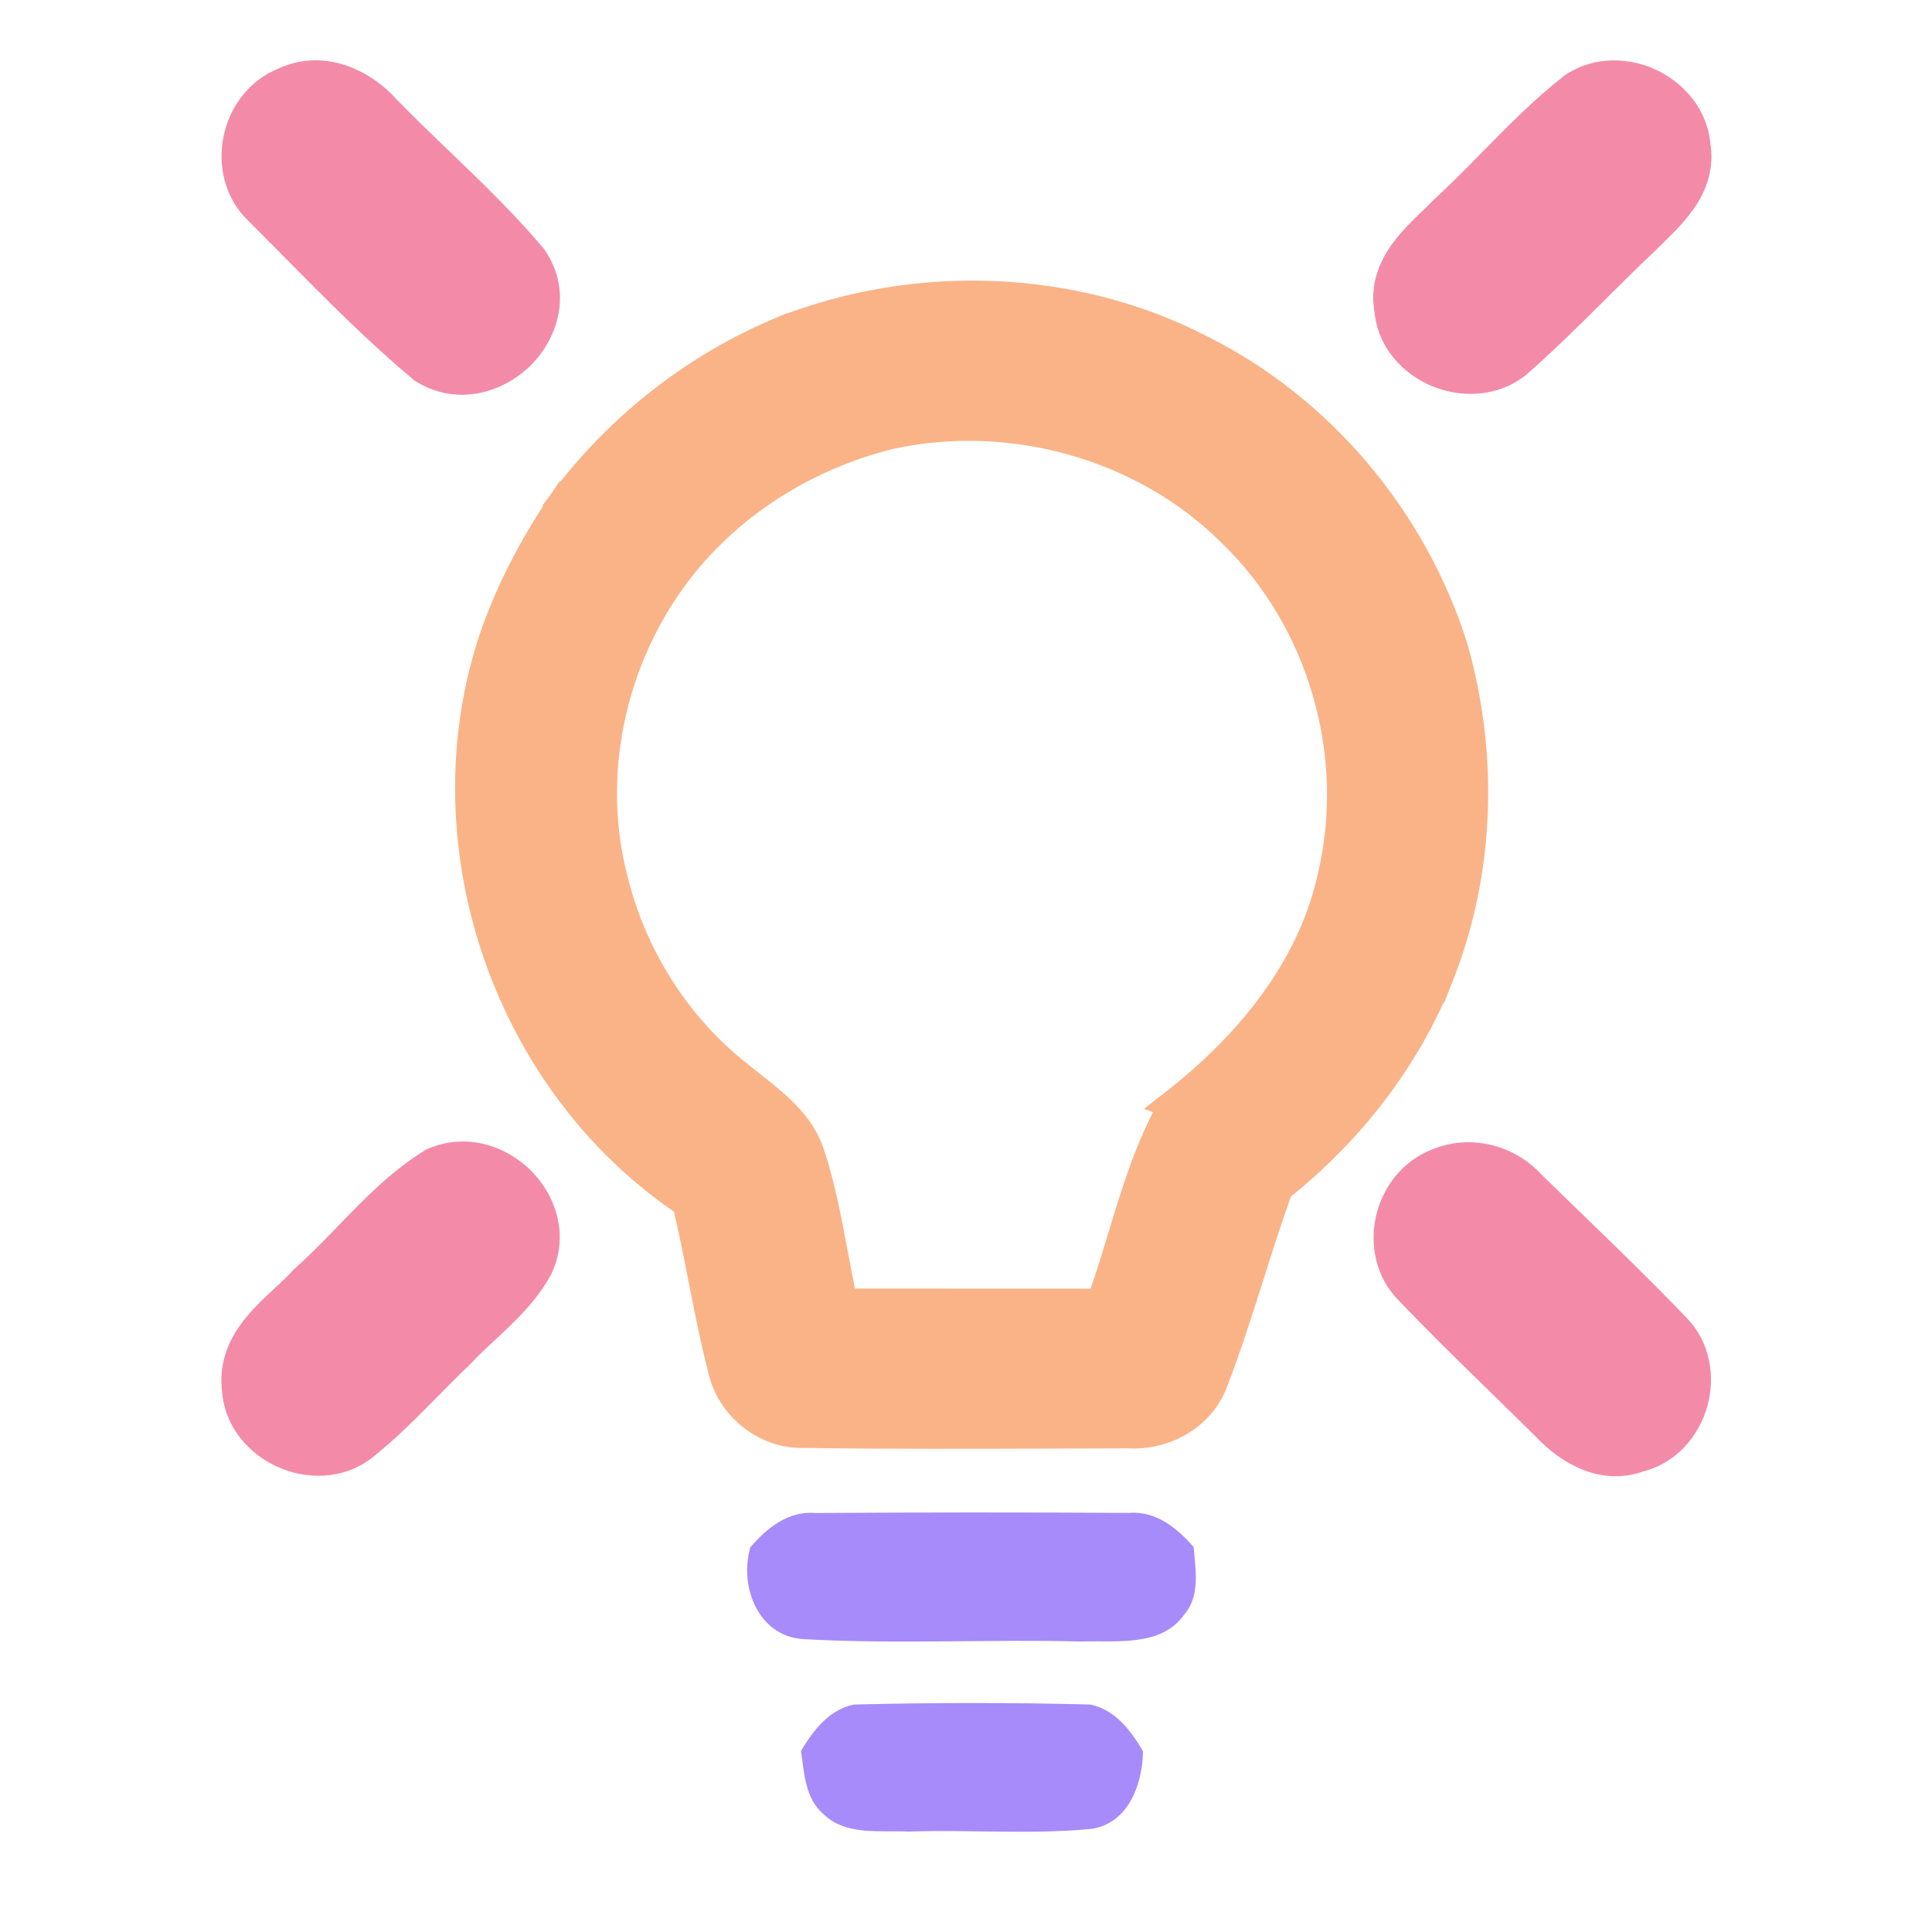 <svg width="192" height="192" viewBox="0 0 192 192" fill="none" xmlns="http://www.w3.org/2000/svg">
<path fill-rule="evenodd" clip-rule="evenodd" d="M88.423 43.149C79.919 45.252 72.136 50.179 66.951 57.198C63.208 54.904 59.568 52.474 56.02 49.919C61.571 42.471 69.114 36.549 77.744 32.944L77.744 32.944C91.022 27.711 106.566 28.197 119.271 34.752C131.255 40.731 140.389 51.728 144.372 64.352C147.405 74.976 147.085 86.538 143.01 96.857C139.851 93.319 136.36 90.064 132.377 87.431L132.411 87.239C135.33 75.112 131.541 61.708 122.533 52.96C113.811 44.201 100.534 40.505 88.423 43.15L88.423 43.149ZM132.376 87.431C136.359 90.064 139.85 93.319 143.009 96.857C139.724 105.175 134.047 112.42 127.03 118.003C127.03 118.003 127.03 118.003 127.03 118.003C125.969 120.9 125.038 123.841 124.107 126.782C122.989 130.312 121.871 133.843 120.529 137.296C119.304 140.652 115.721 142.641 112.185 142.438C109.888 142.443 107.592 142.451 105.296 142.459C96.802 142.488 88.314 142.517 79.826 142.393C76.026 142.483 72.592 139.624 71.837 135.996C71.074 133.045 70.486 130.053 69.898 127.062C69.401 124.532 68.903 122.002 68.3 119.495C50.639 107.707 42.569 84.391 48.83 64.318C50.467 59.187 53.008 54.384 56.019 49.919C59.567 52.474 63.207 54.904 66.95 57.198C60.563 65.844 58.182 77.293 60.963 87.668C62.863 95.241 67.304 102.225 73.542 107.051C73.946 107.384 74.361 107.713 74.779 108.045C77.089 109.877 79.483 111.776 80.433 114.646C81.491 117.797 82.103 121.066 82.714 124.331C83.041 126.08 83.368 127.827 83.764 129.554C92.325 129.554 100.887 129.554 109.438 129.565C110.244 127.369 110.926 125.121 111.608 122.874C112.979 118.355 114.351 113.836 116.729 109.73C116.729 109.73 116.729 109.73 116.729 109.73C124.043 104.022 130.258 96.574 132.376 87.431ZM117.403 110.019C120.989 111.649 123.824 114.414 126.417 117.312C123.825 114.414 120.989 111.649 117.403 110.019Z" fill="#fab387"/>
<path d="M66.951 57.198L66.167 58.477L67.34 59.196L68.157 58.089L66.951 57.198ZM88.423 43.149L89.484 42.089L88.885 41.49L88.063 41.693L88.423 43.149ZM56.02 49.919L54.817 49.023L53.905 50.246L55.143 51.137L56.02 49.919ZM77.744 32.944L78.94 32.038L78.239 31.111L77.166 31.559L77.744 32.944ZM77.744 32.944L76.548 33.849L77.235 34.757L78.294 34.339L77.744 32.944ZM119.271 34.752L118.583 36.085L118.592 36.09L118.601 36.094L119.271 34.752ZM144.372 64.352L145.814 63.94L145.808 63.92L145.802 63.901L144.372 64.352ZM143.01 96.857L141.891 97.856L143.511 99.67L144.405 97.408L143.01 96.857ZM132.377 87.431L130.9 87.169L130.728 88.139L131.549 88.682L132.377 87.431ZM132.411 87.239L130.952 86.888L130.942 86.932L130.934 86.977L132.411 87.239ZM122.533 52.96L121.47 54.018L121.479 54.027L121.488 54.036L122.533 52.96ZM88.423 43.15L87.363 44.21L87.942 44.79L88.743 44.615L88.423 43.15ZM143.009 96.857L144.404 97.408L144.743 96.547L144.127 95.858L143.009 96.857ZM132.376 87.431L133.203 86.18L131.402 84.989L130.914 87.092L132.376 87.431ZM127.03 118.003L126.096 116.829L124.781 117.875L125.969 119.064L127.03 118.003ZM127.03 118.003L128.438 118.519L128.768 117.62L128.09 116.942L127.03 118.003ZM124.107 126.782L122.676 126.329L122.676 126.329L124.107 126.782ZM120.529 137.296L119.131 136.752L119.125 136.767L119.12 136.782L120.529 137.296ZM112.185 142.438L112.271 140.94L112.226 140.938L112.182 140.938L112.185 142.438ZM105.296 142.459L105.301 143.959L105.301 143.959L105.296 142.459ZM79.826 142.393L79.848 140.893L79.82 140.893L79.791 140.893L79.826 142.393ZM71.837 135.996L73.305 135.69L73.298 135.655L73.289 135.621L71.837 135.996ZM69.898 127.062L71.37 126.773L71.37 126.773L69.898 127.062ZM68.3 119.495L69.758 119.144L69.621 118.573L69.133 118.247L68.3 119.495ZM48.83 64.318L47.401 63.862L47.398 63.872L48.83 64.318ZM56.019 49.919L56.895 48.702L55.64 47.798L54.775 49.081L56.019 49.919ZM66.95 57.198L68.156 58.089L69.128 56.774L67.734 55.919L66.95 57.198ZM60.963 87.668L62.418 87.303L62.415 87.292L62.412 87.28L60.963 87.668ZM73.542 107.051L74.496 105.894L74.479 105.879L74.46 105.865L73.542 107.051ZM74.779 108.045L73.847 109.22L73.847 109.22L74.779 108.045ZM80.433 114.646L79.009 115.117L79.011 115.124L80.433 114.646ZM82.714 124.331L84.189 124.055L84.189 124.055L82.714 124.331ZM83.764 129.554L82.302 129.889L82.568 131.054H83.764V129.554ZM109.438 129.565L109.436 131.065L110.485 131.066L110.846 130.082L109.438 129.565ZM111.608 122.874L113.043 123.31L113.043 123.31L111.608 122.874ZM116.729 109.73L118.027 110.482L118.915 108.948L117.255 108.326L116.729 109.73ZM116.729 109.73L115.806 108.547L113.695 110.195L116.202 111.135L116.729 109.73ZM117.403 110.019L118.023 108.654L116.782 111.385L117.403 110.019ZM126.417 117.312L125.3 118.312L127.535 116.312L126.417 117.312ZM68.157 58.089C73.118 51.374 80.591 46.631 88.783 44.606L88.063 41.693C79.247 43.873 71.153 48.985 65.744 56.306L68.157 58.089ZM55.143 51.137C58.72 53.712 62.391 56.162 66.167 58.477L67.734 55.919C64.025 53.645 60.416 51.236 56.896 48.702L55.143 51.137ZM77.166 31.559C68.286 35.269 60.528 41.361 54.817 49.023L57.222 50.816C62.614 43.582 69.942 37.829 78.322 34.328L77.166 31.559ZM78.94 32.038L78.94 32.038L76.548 33.849L76.548 33.849L78.94 32.038ZM119.958 33.419C106.849 26.655 90.853 26.165 77.194 31.548L78.294 34.339C91.191 29.257 106.282 29.738 118.583 36.085L119.958 33.419ZM145.802 63.901C141.701 50.902 132.3 39.576 119.94 33.41L118.601 36.094C130.209 41.886 139.076 52.554 142.941 64.803L145.802 63.901ZM144.405 97.408C148.609 86.761 148.931 74.859 145.814 63.94L142.929 64.764C145.878 75.093 145.56 86.315 141.614 96.306L144.405 97.408ZM131.549 88.682C135.396 91.225 138.791 94.385 141.891 97.856L144.128 95.858C140.91 92.254 137.324 88.903 133.204 86.18L131.549 88.682ZM130.934 86.977L130.9 87.169L133.854 87.692L133.888 87.5L130.934 86.977ZM121.488 54.036C130.111 62.41 133.749 75.27 130.952 86.888L133.869 87.59C136.911 74.954 132.97 61.005 123.578 51.884L121.488 54.036ZM88.743 44.615C100.373 42.075 113.123 45.636 121.47 54.018L123.596 51.901C114.499 42.766 100.695 38.934 88.103 41.684L88.743 44.615ZM87.363 44.21L87.363 44.21L89.484 42.089L89.484 42.089L87.363 44.21ZM144.127 95.858C140.909 92.254 137.322 88.903 133.203 86.18L131.548 88.682C135.395 91.225 138.79 94.385 141.89 97.856L144.127 95.858ZM127.964 119.177C135.163 113.449 141.012 105.997 144.404 97.408L141.613 96.306C138.435 104.353 132.931 111.391 126.096 116.829L127.964 119.177ZM125.969 119.064C125.951 119.046 125.936 119.03 125.924 119.016C125.911 119.003 125.901 118.991 125.893 118.981C125.885 118.972 125.878 118.965 125.875 118.96C125.871 118.956 125.868 118.952 125.869 118.953C125.869 118.953 125.869 118.953 125.869 118.953C125.869 118.953 125.869 118.953 125.869 118.953C125.869 118.953 125.869 118.953 125.869 118.953C125.869 118.953 125.869 118.953 125.869 118.953C125.869 118.953 125.869 118.953 125.869 118.953C125.869 118.954 125.87 118.954 125.87 118.955C125.871 118.956 125.873 118.958 125.875 118.96C125.878 118.965 125.885 118.972 125.893 118.981C125.901 118.991 125.911 119.003 125.924 119.016C125.936 119.03 125.951 119.046 125.969 119.064L128.09 116.942C128.108 116.96 128.123 116.976 128.136 116.99C128.148 117.003 128.159 117.015 128.167 117.025C128.175 117.034 128.181 117.041 128.185 117.046C128.188 117.05 128.191 117.054 128.191 117.053C128.191 117.053 128.191 117.053 128.191 117.053C128.191 117.053 128.191 117.053 128.191 117.053C128.191 117.053 128.191 117.053 128.191 117.053C128.191 117.053 128.191 117.053 128.191 117.053C128.19 117.053 128.19 117.053 128.19 117.053C128.19 117.052 128.19 117.052 128.189 117.051C128.188 117.05 128.187 117.048 128.185 117.046C128.181 117.041 128.175 117.034 128.167 117.025C128.159 117.015 128.148 117.003 128.136 116.99C128.123 116.976 128.108 116.96 128.09 116.942L125.969 119.064ZM125.621 117.487C124.547 120.42 123.606 123.393 122.676 126.329L125.537 127.234C126.469 124.288 127.39 121.379 128.438 118.519L125.621 117.487ZM122.676 126.329C121.556 129.867 120.453 133.352 119.131 136.752L121.927 137.84C123.29 134.334 124.421 130.757 125.537 127.234L122.676 126.329ZM119.12 136.782C118.157 139.419 115.256 141.112 112.271 140.94L112.099 143.936C116.186 144.17 120.45 141.885 121.938 137.81L119.12 136.782ZM112.182 140.938C109.884 140.943 107.586 140.951 105.291 140.959L105.301 143.959C107.597 143.951 109.892 143.943 112.188 143.938L112.182 140.938ZM105.291 140.959C96.795 140.988 88.32 141.017 79.848 140.893L79.804 143.893C88.308 144.017 96.809 143.988 105.301 143.959L105.291 140.959ZM79.791 140.893C76.74 140.966 73.919 138.635 73.305 135.69L70.368 136.302C71.266 140.613 75.312 144 79.862 143.893L79.791 140.893ZM73.289 135.621C72.539 132.719 71.96 129.771 71.37 126.773L68.426 127.352C69.013 130.336 69.609 133.37 70.385 136.371L73.289 135.621ZM71.37 126.773C70.874 124.248 70.37 121.686 69.758 119.144L66.842 119.846C67.436 122.317 67.928 124.816 68.426 127.352L71.37 126.773ZM69.133 118.247C52.03 106.832 44.198 84.208 50.262 64.765L47.398 63.872C40.941 84.573 49.248 108.582 67.467 120.743L69.133 118.247ZM50.26 64.774C51.843 59.811 54.31 55.136 57.262 50.758L54.775 49.081C51.706 53.631 49.092 58.563 47.401 63.862L50.26 64.774ZM55.142 51.137C58.719 53.712 62.39 56.162 66.166 58.477L67.734 55.919C64.023 53.645 60.414 51.236 56.895 48.702L55.142 51.137ZM65.743 56.307C59.098 65.302 56.609 77.219 59.514 88.057L62.412 87.28C59.755 77.367 62.027 66.386 68.156 58.089L65.743 56.307ZM59.508 88.033C61.487 95.92 66.111 103.198 72.625 108.237L74.46 105.865C68.498 101.252 64.239 94.561 62.418 87.303L59.508 88.033ZM72.588 108.209C73.005 108.552 73.431 108.89 73.847 109.22L75.711 106.869C75.291 106.536 74.887 106.216 74.496 105.894L72.588 108.209ZM73.847 109.22C76.229 111.109 78.224 112.744 79.009 115.117L81.857 114.175C80.743 110.807 77.949 108.644 75.711 106.869L73.847 109.22ZM79.011 115.124C80.031 118.159 80.626 121.325 81.24 124.607L84.189 124.055C83.581 120.808 82.952 117.434 81.855 114.168L79.011 115.124ZM81.24 124.607C81.566 126.351 81.898 128.128 82.302 129.889L85.226 129.219C84.838 127.527 84.517 125.809 84.189 124.055L81.24 124.607ZM83.764 131.054C92.326 131.054 100.886 131.054 109.436 131.065L109.44 128.065C100.888 128.054 92.325 128.054 83.764 128.054V131.054ZM110.846 130.082C111.669 127.839 112.363 125.55 113.043 123.31L110.173 122.438C109.488 124.693 108.818 126.899 108.03 129.048L110.846 130.082ZM113.043 123.31C114.423 118.763 115.751 114.413 118.027 110.482L115.431 108.978C112.952 113.259 111.536 117.948 110.173 122.438L113.043 123.31ZM116.202 111.135C116.246 111.151 116.286 111.164 116.323 111.174C116.359 111.184 116.392 111.192 116.421 111.198C116.45 111.204 116.476 111.209 116.499 111.212C116.521 111.216 116.542 111.218 116.559 111.22C116.576 111.222 116.591 111.224 116.603 111.225C116.615 111.226 116.626 111.227 116.634 111.227C116.641 111.228 116.648 111.228 116.651 111.228C116.653 111.228 116.655 111.228 116.656 111.228C116.656 111.228 116.657 111.228 116.657 111.228C116.657 111.228 116.657 111.228 116.657 111.228C116.657 111.228 116.657 111.228 116.657 111.228C116.657 111.228 116.657 111.228 116.657 111.228C116.657 111.228 116.657 111.228 116.657 111.228C116.658 111.228 116.655 111.228 116.651 111.228C116.648 111.228 116.641 111.228 116.634 111.227C116.626 111.227 116.615 111.226 116.603 111.225C116.591 111.224 116.576 111.222 116.559 111.22C116.542 111.218 116.522 111.216 116.499 111.212C116.476 111.209 116.45 111.204 116.421 111.198C116.392 111.192 116.359 111.184 116.323 111.174C116.287 111.164 116.246 111.151 116.202 111.135L117.255 108.326C117.212 108.309 117.171 108.296 117.135 108.286C117.099 108.276 117.065 108.268 117.036 108.262C117.007 108.256 116.981 108.251 116.959 108.248C116.936 108.244 116.916 108.242 116.898 108.24C116.881 108.238 116.866 108.236 116.854 108.235C116.842 108.234 116.831 108.234 116.824 108.233C116.816 108.233 116.81 108.232 116.806 108.232C116.804 108.232 116.802 108.232 116.801 108.232C116.801 108.232 116.801 108.232 116.8 108.232C116.8 108.232 116.8 108.232 116.8 108.232C116.8 108.232 116.8 108.232 116.8 108.232C116.8 108.232 116.8 108.232 116.8 108.232C116.8 108.232 116.8 108.232 116.8 108.232C116.799 108.232 116.802 108.232 116.806 108.232C116.81 108.232 116.816 108.233 116.824 108.233C116.831 108.234 116.842 108.234 116.854 108.235C116.866 108.236 116.881 108.238 116.898 108.24C116.915 108.242 116.936 108.244 116.958 108.248C116.981 108.251 117.007 108.256 117.036 108.262C117.065 108.268 117.098 108.276 117.135 108.286C117.171 108.296 117.211 108.309 117.255 108.326L116.202 111.135ZM130.914 87.092C128.902 95.778 122.969 102.957 115.806 108.547L117.651 110.913C125.116 105.087 131.613 97.371 133.837 87.769L130.914 87.092ZM116.782 111.385C120.07 112.879 122.733 115.445 125.3 118.312L127.535 116.312C124.915 113.384 121.907 110.419 118.023 108.654L116.782 111.385ZM116.782 111.385C120.071 112.879 122.734 115.445 125.299 118.312L127.535 116.312C124.915 113.384 121.908 110.419 118.023 108.654L116.782 111.385Z" fill="#fab387"/>
<path fill-rule="evenodd" clip-rule="evenodd" d="M167 14.668C166.691 10.238 161.014 7.458 157.259 9.922C154.44 12.132 151.929 14.688 149.418 17.245L149.418 17.245L149.417 17.245C147.819 18.872 146.221 20.499 144.543 22.037C144.191 22.399 143.814 22.762 143.43 23.133L143.43 23.133C141.292 25.194 138.944 27.457 139.575 30.638C139.964 35.261 146.099 37.792 149.751 34.944C152.43 32.593 154.958 30.08 157.488 27.566L157.488 27.566C159.141 25.923 160.794 24.28 162.49 22.681C162.728 22.442 162.975 22.199 163.226 21.953L163.227 21.953C165.26 19.961 167.539 17.726 167 14.668ZM37.179 11.888C35.165 9.582 31.834 8.147 28.858 9.571C24.863 11.12 23.673 16.85 26.775 19.799C27.971 20.992 29.161 22.195 30.351 23.4C34.431 27.528 38.52 31.666 42.959 35.385C48.339 38.629 55.23 31.78 51.658 26.535C48.841 23.208 45.686 20.177 42.532 17.146L42.532 17.146C40.726 15.412 38.921 13.678 37.179 11.888ZM43.726 116.918C48.705 114.771 54.359 120.342 52.116 125.248C50.907 127.475 49.036 129.215 47.172 130.948L47.172 130.949C46.284 131.775 45.397 132.6 44.584 133.475C43.487 134.516 42.425 135.593 41.364 136.67C39.359 138.704 37.356 140.736 35.118 142.517C31.433 145.343 25.343 142.596 25.057 137.996C24.593 134.631 27.032 132.365 29.352 130.21L29.352 130.21C30.063 129.549 30.763 128.899 31.364 128.231C32.896 126.884 34.324 125.406 35.751 123.927L35.751 123.927C38.228 121.362 40.705 118.796 43.726 116.918ZM150.952 118.726C149.087 116.692 146.019 115.912 143.444 117.02C139.472 118.5 138.133 124.14 141.155 127.146C144.044 130.182 147.048 133.114 150.053 136.046C151.679 137.632 153.305 139.219 154.913 140.822C156.79 142.8 159.583 144.416 162.399 143.365C166.897 142.336 168.614 136.086 165.329 132.922C162.081 129.525 158.705 126.256 155.333 122.99C153.868 121.571 152.404 120.153 150.952 118.726Z" fill="#f38ba8"/>
<path d="M157.259 9.922L155.613 7.413L155.508 7.483L155.408 7.561L157.259 9.922ZM167 14.668L164.007 14.877L164.018 15.034L164.046 15.19L167 14.668ZM149.418 17.245L151.539 19.366L151.548 19.357L151.558 19.347L149.418 17.245ZM149.418 17.245L151.469 19.433L151.505 19.4L151.539 19.366L149.418 17.245ZM149.417 17.245L147.366 15.056L147.321 15.098L147.277 15.143L149.417 17.245ZM144.543 22.037L142.516 19.826L142.453 19.883L142.394 19.944L144.543 22.037ZM143.43 23.133L145.505 25.299L145.512 25.292L143.43 23.133ZM143.43 23.133L141.354 20.967L141.347 20.973L143.43 23.133ZM139.575 30.638L142.564 30.387L142.55 30.219L142.518 30.055L139.575 30.638ZM149.751 34.944L151.596 37.31L151.665 37.256L151.73 37.199L149.751 34.944ZM157.488 27.566L159.603 29.694L159.61 29.687L157.488 27.566ZM157.488 27.566L155.374 25.438L155.367 25.444L157.488 27.566ZM162.49 22.681L164.548 24.864L164.585 24.83L164.62 24.794L162.49 22.681ZM163.226 21.953L161.306 19.648L161.213 19.726L161.127 19.81L163.226 21.953ZM163.227 21.953L165.147 24.258L165.24 24.18L165.326 24.096L163.227 21.953ZM28.858 9.571L29.942 12.368L30.049 12.327L30.153 12.277L28.858 9.571ZM37.179 11.888L34.92 13.862L34.973 13.923L35.029 13.98L37.179 11.888ZM26.775 19.799L28.892 17.674L28.867 17.649L28.842 17.626L26.775 19.799ZM30.351 23.4L32.485 21.291L32.485 21.291L30.351 23.4ZM42.959 35.385L41.033 37.685L41.211 37.834L41.41 37.954L42.959 35.385ZM51.658 26.535L54.138 24.847L54.05 24.717L53.948 24.597L51.658 26.535ZM42.532 17.146L40.41 19.268L40.432 19.289L40.453 19.31L42.532 17.146ZM42.532 17.146L44.653 15.025L44.632 15.004L44.61 14.983L42.532 17.146ZM52.116 125.248L54.752 126.68L54.801 126.589L54.844 126.496L52.116 125.248ZM43.726 116.918L42.538 114.163L42.332 114.252L42.142 114.371L43.726 116.918ZM47.172 130.948L45.129 128.752L45.041 128.833L44.961 128.921L47.172 130.948ZM47.172 130.949L49.215 133.145L49.303 133.064L49.384 132.976L47.172 130.949ZM44.584 133.475L46.649 135.652L46.718 135.586L46.783 135.516L44.584 133.475ZM41.364 136.67L43.5 138.776L43.5 138.776L41.364 136.67ZM35.118 142.517L36.944 144.898L36.965 144.881L36.987 144.864L35.118 142.517ZM25.057 137.996L28.052 137.81L28.045 137.698L28.029 137.586L25.057 137.996ZM29.352 130.21L27.419 127.915L27.364 127.962L27.31 128.012L29.352 130.21ZM29.352 130.21L31.284 132.505L31.34 132.457L31.394 132.408L29.352 130.21ZM31.364 128.231L29.383 125.978L29.252 126.094L29.134 126.224L31.364 128.231ZM35.751 123.927L37.909 126.011L37.961 125.958L38.009 125.903L35.751 123.927ZM35.751 123.927L33.593 121.843L33.542 121.896L33.494 121.951L35.751 123.927ZM143.444 117.02L144.491 119.831L144.561 119.805L144.63 119.776L143.444 117.02ZM150.952 118.726L148.741 120.753L148.794 120.811L148.849 120.866L150.952 118.726ZM141.155 127.146L143.328 125.078L143.3 125.048L143.271 125.019L141.155 127.146ZM150.053 136.046L152.148 133.898L152.148 133.898L150.053 136.046ZM154.913 140.822L157.089 138.757L157.061 138.727L157.031 138.698L154.913 140.822ZM162.399 143.365L161.73 140.44L161.536 140.485L161.35 140.554L162.399 143.365ZM165.329 132.922L163.161 134.995L163.203 135.04L163.248 135.083L165.329 132.922ZM155.333 122.99L157.42 120.835L157.42 120.835L155.333 122.99ZM158.905 12.43C159.722 11.894 160.924 11.829 162.106 12.405C163.29 12.983 163.943 13.954 164.007 14.877L169.993 14.46C169.748 10.952 167.408 8.318 164.738 7.014C162.065 5.709 158.552 5.485 155.613 7.413L158.905 12.43ZM151.558 19.347C154.092 16.767 156.469 14.353 159.11 12.282L155.408 7.561C152.41 9.911 149.766 12.609 147.277 15.143L151.558 19.347ZM151.539 19.366L151.539 19.366L147.296 15.123L147.296 15.123L151.539 19.366ZM151.469 19.433L151.469 19.433L147.366 15.056L147.366 15.056L151.469 19.433ZM146.57 24.249C148.316 22.648 149.969 20.965 151.558 19.347L147.277 15.143C145.67 16.779 144.126 18.35 142.516 19.826L146.57 24.249ZM145.512 25.292C145.889 24.929 146.301 24.532 146.692 24.131L142.394 19.944C142.081 20.266 141.738 20.596 141.347 20.973L145.512 25.292ZM145.505 25.299L145.505 25.299L141.354 20.967L141.354 20.967L145.505 25.299ZM142.518 30.055C142.391 29.414 142.515 28.833 142.997 28.074C143.545 27.21 144.387 26.377 145.512 25.293L141.347 20.973C140.334 21.95 138.934 23.279 137.931 24.858C136.863 26.541 136.129 28.681 136.632 31.222L142.518 30.055ZM147.906 32.579C147.11 33.2 145.86 33.354 144.599 32.826C143.344 32.3 142.645 31.34 142.564 30.387L136.586 30.89C136.894 34.559 139.457 37.176 142.28 38.359C145.097 39.541 148.74 39.537 151.596 37.31L147.906 32.579ZM155.373 25.438C152.833 27.963 150.369 30.41 147.772 32.69L151.73 37.199C154.49 34.776 157.084 32.197 159.603 29.694L155.373 25.438ZM155.367 25.444L155.367 25.444L159.61 29.687L159.61 29.687L155.367 25.444ZM160.432 20.499C158.703 22.129 157.022 23.8 155.374 25.438L159.603 29.694C161.26 28.047 162.886 26.432 164.548 24.864L160.432 20.499ZM161.127 19.81C160.878 20.054 160.615 20.311 160.36 20.569L164.62 24.794C164.84 24.572 165.072 24.345 165.326 24.096L161.127 19.81ZM161.306 19.648L161.306 19.648L165.147 24.258L165.147 24.258L161.306 19.648ZM164.046 15.19C164.149 15.776 164.028 16.343 163.546 17.1C163.008 17.947 162.195 18.764 161.127 19.81L165.326 24.096C166.291 23.15 167.634 21.853 168.609 20.32C169.641 18.698 170.39 16.619 169.954 14.147L164.046 15.19ZM30.153 12.277C31.459 11.652 33.409 12.132 34.92 13.862L39.438 9.914C36.92 7.033 32.209 4.642 27.563 6.865L30.153 12.277ZM28.842 17.626C28.174 16.991 27.853 15.937 28.094 14.763C28.335 13.586 29.056 12.712 29.942 12.368L27.774 6.774C24.665 7.979 22.793 10.744 22.216 13.557C21.639 16.372 22.273 19.659 24.707 21.973L28.842 17.626ZM32.485 21.291C31.296 20.088 30.098 18.876 28.892 17.674L24.658 21.925C25.845 23.107 27.026 24.302 28.217 25.508L32.485 21.291ZM44.886 33.085C40.573 29.473 36.581 25.436 32.485 21.291L28.217 25.508C32.28 29.619 36.467 33.86 41.033 37.685L44.886 33.085ZM49.179 28.224C49.939 29.341 49.77 30.787 48.537 32.029C47.288 33.287 45.71 33.541 44.508 32.816L41.41 37.954C45.588 40.473 50.145 38.924 52.794 36.257C55.458 33.574 56.949 28.974 54.138 24.847L49.179 28.224ZM40.453 19.31C43.627 22.358 46.668 25.284 49.369 28.474L53.948 24.597C51.014 21.131 47.745 17.995 44.61 14.983L40.453 19.31ZM40.41 19.268L40.41 19.268L44.653 15.025L44.653 15.025L40.41 19.268ZM35.029 13.98C36.812 15.812 38.654 17.581 40.453 19.31L44.61 14.983C42.798 13.243 41.03 11.543 39.329 9.796L35.029 13.98ZM54.844 126.496C56.61 122.634 55.164 118.706 52.74 116.306C50.318 113.909 46.393 112.501 42.538 114.163L44.914 119.673C46.038 119.188 47.429 119.492 48.519 120.57C49.606 121.646 49.865 122.956 49.388 124.001L54.844 126.496ZM49.216 133.145C51.013 131.473 53.269 129.41 54.752 126.68L49.48 123.816C48.544 125.539 47.059 126.957 45.129 128.752L49.216 133.145ZM49.384 132.976L49.384 132.976L44.961 128.921L44.961 128.921L49.384 132.976ZM46.783 135.516C47.508 134.735 48.313 133.985 49.215 133.145L45.129 128.752C44.255 129.565 43.286 130.464 42.386 131.434L46.783 135.516ZM43.5 138.776C44.568 137.693 45.594 136.652 46.649 135.652L42.52 131.298C41.38 132.38 40.283 133.493 39.227 134.564L43.5 138.776ZM36.987 144.864C39.389 142.952 41.517 140.788 43.5 138.776L39.227 134.564C37.201 136.62 35.323 138.52 33.25 140.17L36.987 144.864ZM22.063 138.182C22.291 141.841 24.796 144.523 27.582 145.777C30.37 147.032 34.036 147.127 36.944 144.898L33.293 140.136C32.515 140.733 31.294 140.868 30.044 140.306C28.792 139.742 28.11 138.751 28.052 137.81L22.063 138.182ZM27.31 128.012C26.206 129.037 24.74 130.38 23.668 131.98C22.528 133.681 21.729 135.819 22.085 138.406L28.029 137.586C27.922 136.809 28.109 136.131 28.653 135.319C29.265 134.406 30.178 133.538 31.394 132.408L27.31 128.012ZM27.42 127.915L27.419 127.915L31.284 132.505L31.284 132.505L27.42 127.915ZM29.134 126.224C28.639 126.774 28.042 127.332 27.31 128.012L31.394 132.408C32.084 131.767 32.886 131.024 33.594 130.238L29.134 126.224ZM33.593 121.843C32.151 123.337 30.807 124.726 29.383 125.978L33.345 130.484C34.984 129.042 36.496 127.474 37.909 126.011L33.593 121.843ZM33.494 121.951L33.493 121.952L38.009 125.903L38.009 125.903L33.494 121.951ZM42.142 114.371C38.752 116.478 36.025 119.325 33.593 121.843L37.909 126.011C40.432 123.399 42.658 121.115 45.31 119.466L42.142 114.371ZM144.63 119.776C145.945 119.21 147.672 119.588 148.741 120.753L153.163 116.698C150.502 113.796 146.093 112.614 142.258 114.264L144.63 119.776ZM143.271 125.019C142.626 124.377 142.335 123.338 142.6 122.183C142.868 121.022 143.606 120.161 144.491 119.831L142.397 114.209C139.31 115.359 137.393 118.058 136.753 120.838C136.112 123.624 136.662 126.908 139.039 129.273L143.271 125.019ZM152.148 133.898C149.137 130.96 146.172 128.067 143.328 125.078L138.982 129.214C141.915 132.297 144.96 135.267 147.958 138.193L152.148 133.898ZM157.031 138.698C155.41 137.081 153.772 135.483 152.148 133.898L147.958 138.193C149.586 139.781 151.2 141.356 152.795 142.946L157.031 138.698ZM161.35 140.554C160.281 140.953 158.717 140.472 157.089 138.757L152.737 142.887C154.863 145.128 158.885 147.879 163.448 146.176L161.35 140.554ZM163.248 135.083C163.937 135.747 164.242 136.884 163.893 138.139C163.544 139.39 162.696 140.219 161.73 140.44L163.068 146.289C166.6 145.481 168.859 142.671 169.673 139.749C170.485 136.831 170.006 133.261 167.41 130.761L163.248 135.083ZM153.246 125.145C156.625 128.417 159.959 131.647 163.161 134.995L167.497 130.849C164.203 127.404 160.785 124.094 157.42 120.835L153.246 125.145ZM148.849 120.866C150.311 122.302 151.783 123.727 153.246 125.145L157.42 120.835C155.954 119.415 154.498 118.005 153.055 116.586L148.849 120.866Z" fill="#f38ba8"/>
<path d="M74.572 153.763C76.198 151.853 78.361 150.123 81.051 150.361C91.421 150.293 101.791 150.293 112.161 150.349C114.839 150.112 116.991 151.864 118.628 153.751C118.799 155.989 119.303 158.555 117.701 160.442C115.389 163.708 110.925 163.008 107.445 163.132C98.243 162.895 89.029 163.415 79.849 162.895C75.316 162.623 73.439 157.605 74.572 153.763Z" fill="#a78bfa"/>
<path d="M84.874 169.393C92.692 169.201 100.51 169.19 108.327 169.393C110.823 169.891 112.402 172.004 113.593 174.039C113.535 177.26 112.196 181.136 108.533 181.746C102.478 182.334 96.378 181.814 90.311 182.018C87.461 181.882 84.062 182.459 81.83 180.277C79.998 178.729 79.93 176.175 79.598 174.005C80.811 171.993 82.379 169.891 84.874 169.393Z" fill="#a78bfa"/>
</svg>
